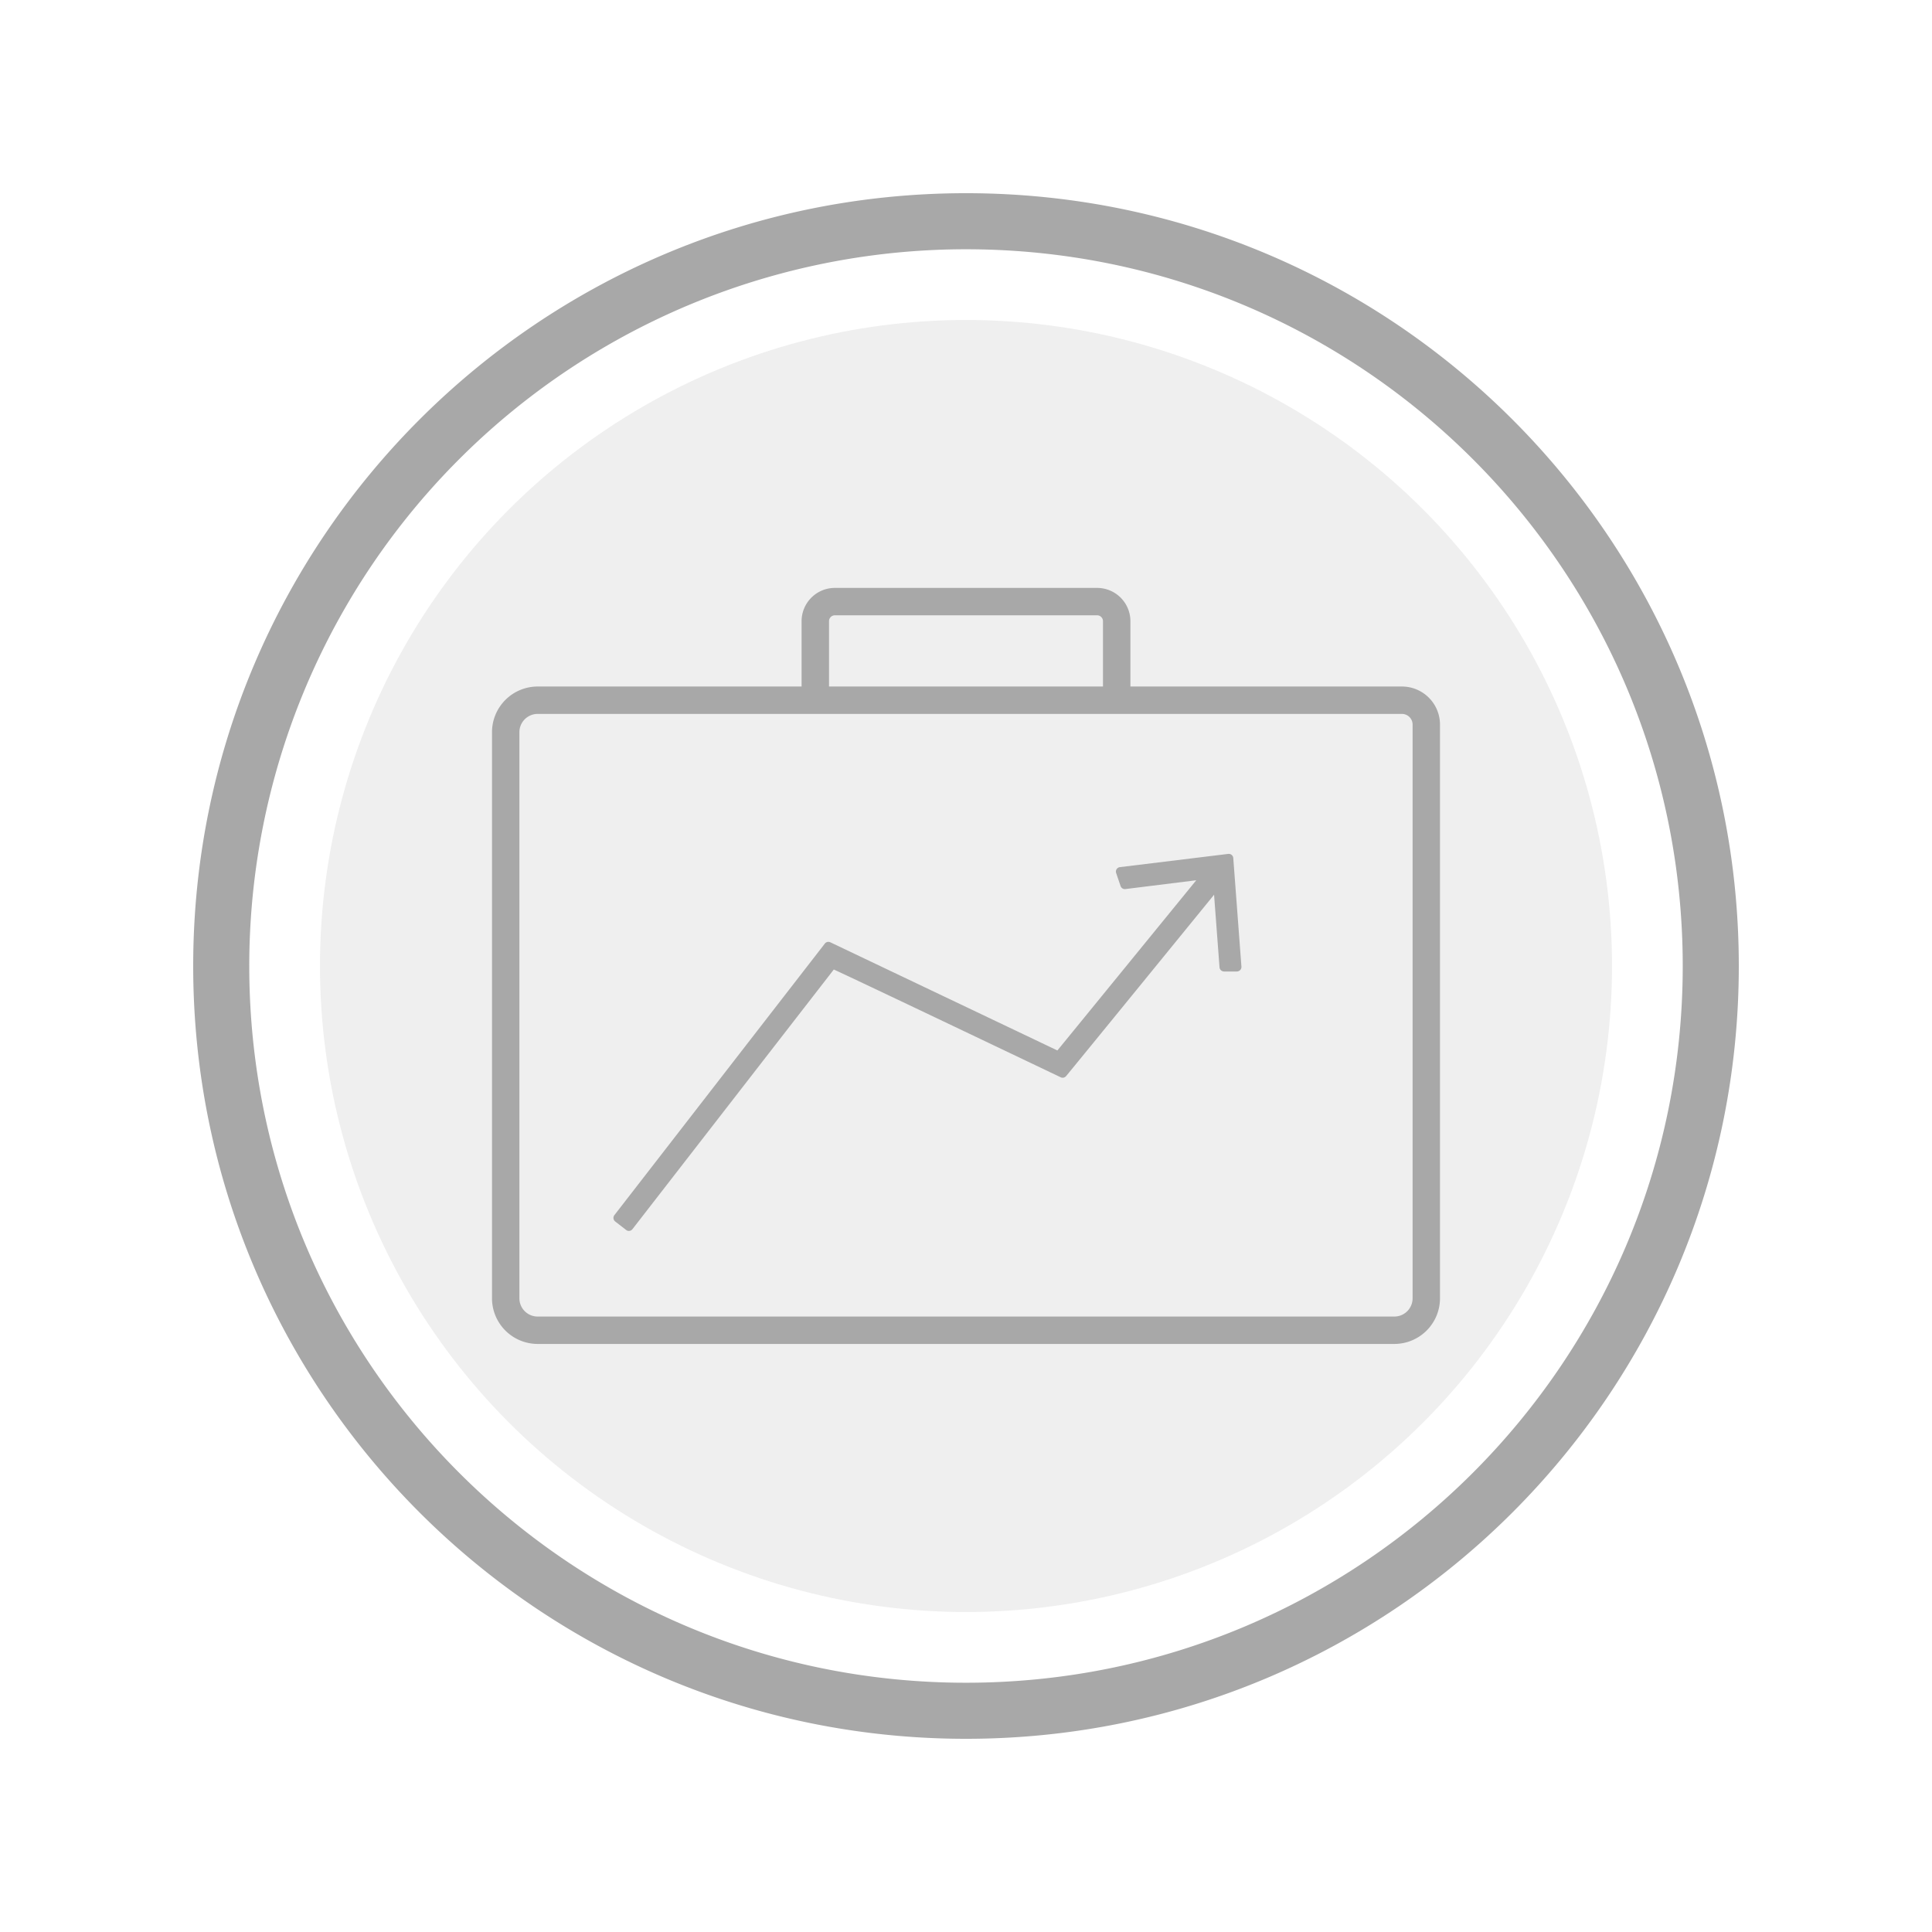 <svg id="Layer_1" data-name="Layer 1" xmlns="http://www.w3.org/2000/svg" viewBox="0 0 500 500"><defs><style>.cls-1,.cls-2{fill:#a8a8a8;}.cls-1{opacity:0.19;}</style></defs><circle class="cls-1" cx="250" cy="250" r="167.19"/><path class="cls-2" d="M250,50C139.54,50,50,139.54,50,250s89.54,200,200,200,200-89.53,200-200S360.47,50,250,50Zm0,385.49C147.55,435.49,64.51,352.44,64.51,250A185.48,185.48,0,0,1,250,64.51c102.44,0,185.49,83,185.49,185.49S352.44,435.49,250,435.49Z"/><path class="cls-2" d="M362.82,177.67H292.55V160.75a8.62,8.62,0,0,0-8.61-8.6H216.06a8.62,8.62,0,0,0-8.61,8.6v16.92H139.14a11.83,11.83,0,0,0-11.81,11.81V336a11.82,11.82,0,0,0,11.81,11.81H360.86A11.82,11.82,0,0,0,372.67,336V187.52A9.86,9.86,0,0,0,362.82,177.67ZM214.55,160.75a1.52,1.52,0,0,1,1.51-1.51h67.88a1.52,1.52,0,0,1,1.51,1.51v16.92h-70.9ZM365.58,336a4.72,4.72,0,0,1-4.72,4.72H139.14a4.72,4.72,0,0,1-4.72-4.72V189.48a4.73,4.73,0,0,1,4.72-4.72H362.82a2.77,2.77,0,0,1,2.76,2.76Z"/><path class="cls-2" d="M319.17,222.07h0a1.18,1.18,0,0,0-.42-.82,1.19,1.19,0,0,0-.89-.26l-28,3.42a1.16,1.16,0,0,0-1,1.53L290,229.3a1.16,1.16,0,0,0,1.25.79l18.34-2.28c-5.82,7.14-32.55,39.92-35.94,44.05-5.48-2.62-54.3-25.87-58.77-28a1.16,1.16,0,0,0-1.42.35L159,314.48a1.18,1.18,0,0,0,.21,1.64l2.83,2.19a1.12,1.12,0,0,0,.71.25,1.17,1.17,0,0,0,.93-.46l52.11-67.19c5.79,2.62,58.19,27.64,58.72,27.89a1.16,1.16,0,0,0,1.4-.31c3-3.61,34.38-42.13,38.29-46.93l1.41,18.78a1.18,1.18,0,0,0,1.17,1.08h3.33a1.2,1.2,0,0,0,.86-.38,1.17,1.17,0,0,0,.31-.88Z"/></svg>